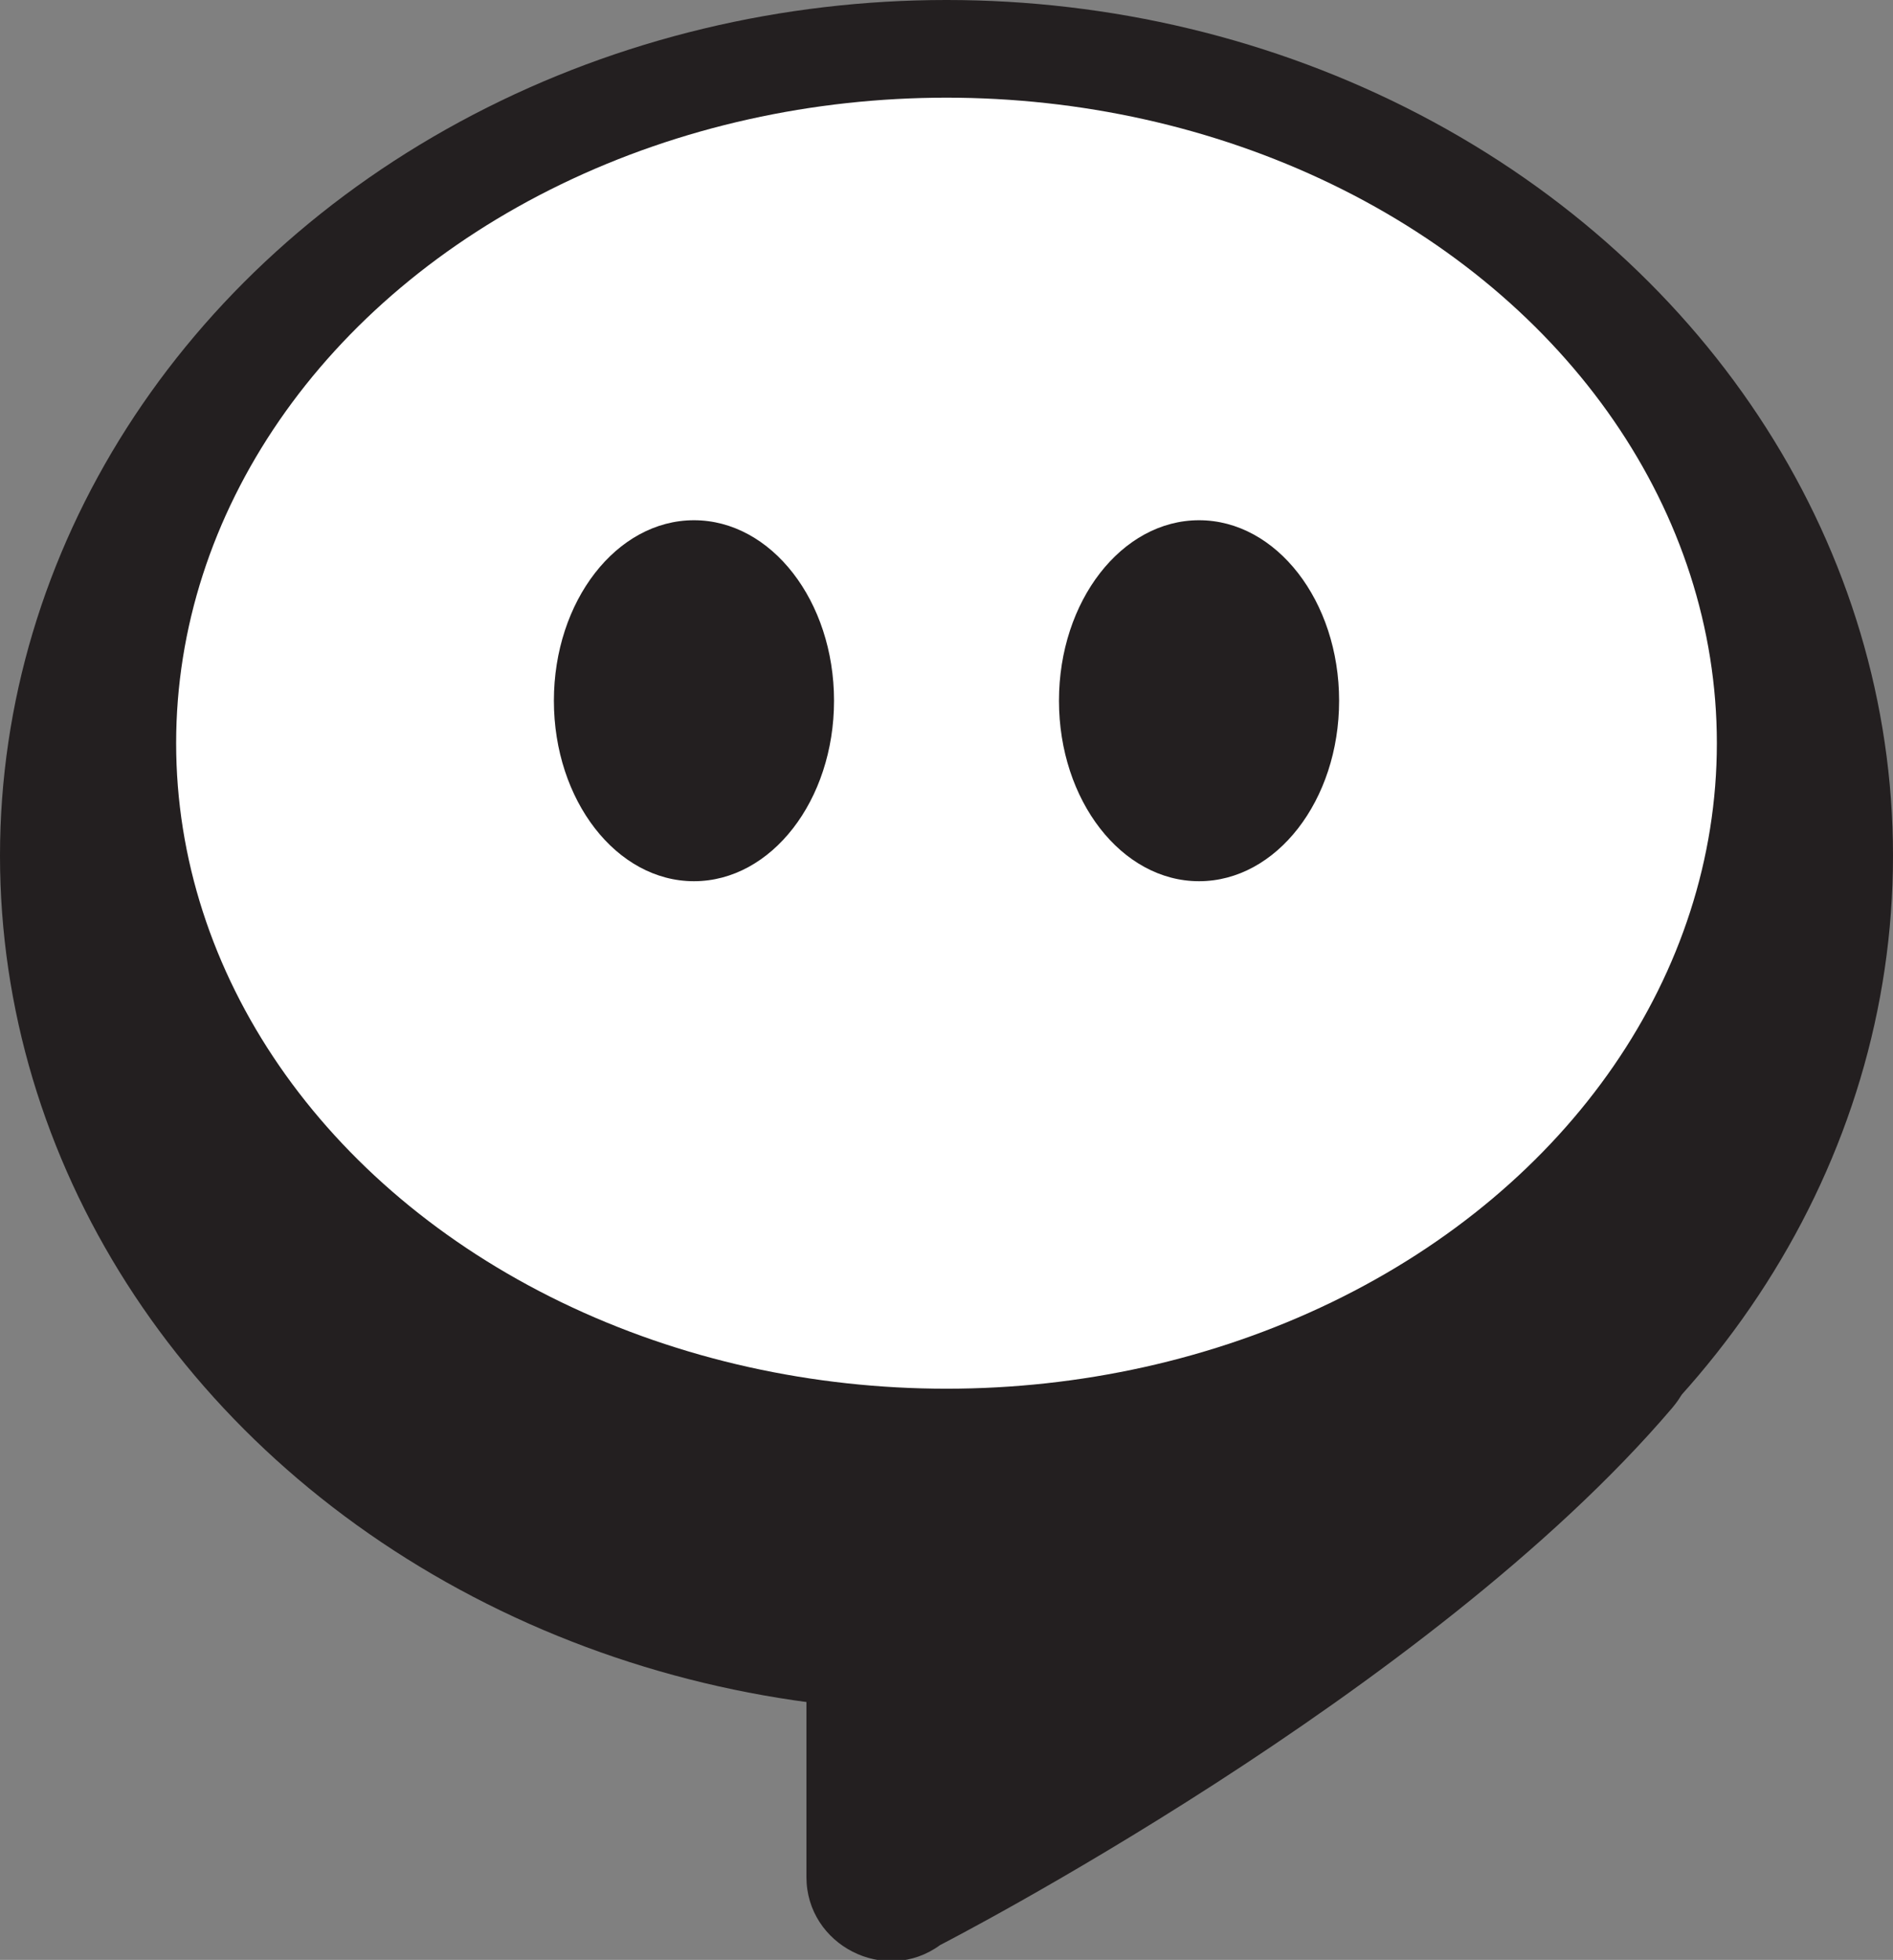 <?xml version="1.0" encoding="UTF-8"?>
<!-- Generator: Adobe Illustrator 27.5.0, SVG Export Plug-In . SVG Version: 6.00 Build 0)  -->
<svg version="1.1" id="Layer_1" xmlns="http://www.w3.org/2000/svg" xmlns:xlink="http://www.w3.org/1999/xlink" x="0px" y="0px" viewBox="0 0 89.2 92.3" style="enable-background:new 0 0 89.2 92.3;" xml:space="preserve">
<rect x="0" y="0" width="89.2" height="92.3" fill="#808080" stroke="none"/>
<style type="text/css">
	.st0{fill:#FFFFFF;stroke:#231F20;stroke-width:13;stroke-miterlimit:10;}
	.st1{fill:#231F20;}
	.st2{fill:#FFFFFF;stroke:#231F20;stroke-width:15;stroke-miterlimit:10;}
	.st3{fill:#FFFFFF;}
	.st4{fill:#0058A8;}
	.st5{fill:#9A54A0;}
	.st6{fill:#3CB77C;}
	.st7{fill:#4983C3;}
</style>
<g>
	<path class="st1" d="M78.8,66.3C67.3,79.8,44.3,91.6,44.3,91.6c-2.6,1.9-6.3,0-6.3-3.2V74.2C38,74.2,85.5,58.3,78.8,66.3z"/>
	<ellipse class="st1" cx="44.6" cy="40.3" rx="44.6" ry="40.3"/>
	<ellipse class="st3" cx="44.6" cy="35" rx="36.3" ry="30.4"/>
	<g>
		<ellipse class="st1" cx="32.7" cy="33" rx="6.6" ry="8.5"/>
		<ellipse class="st1" cx="56.5" cy="33" rx="6.6" ry="8.5"/>
	</g>
</g>
</svg>